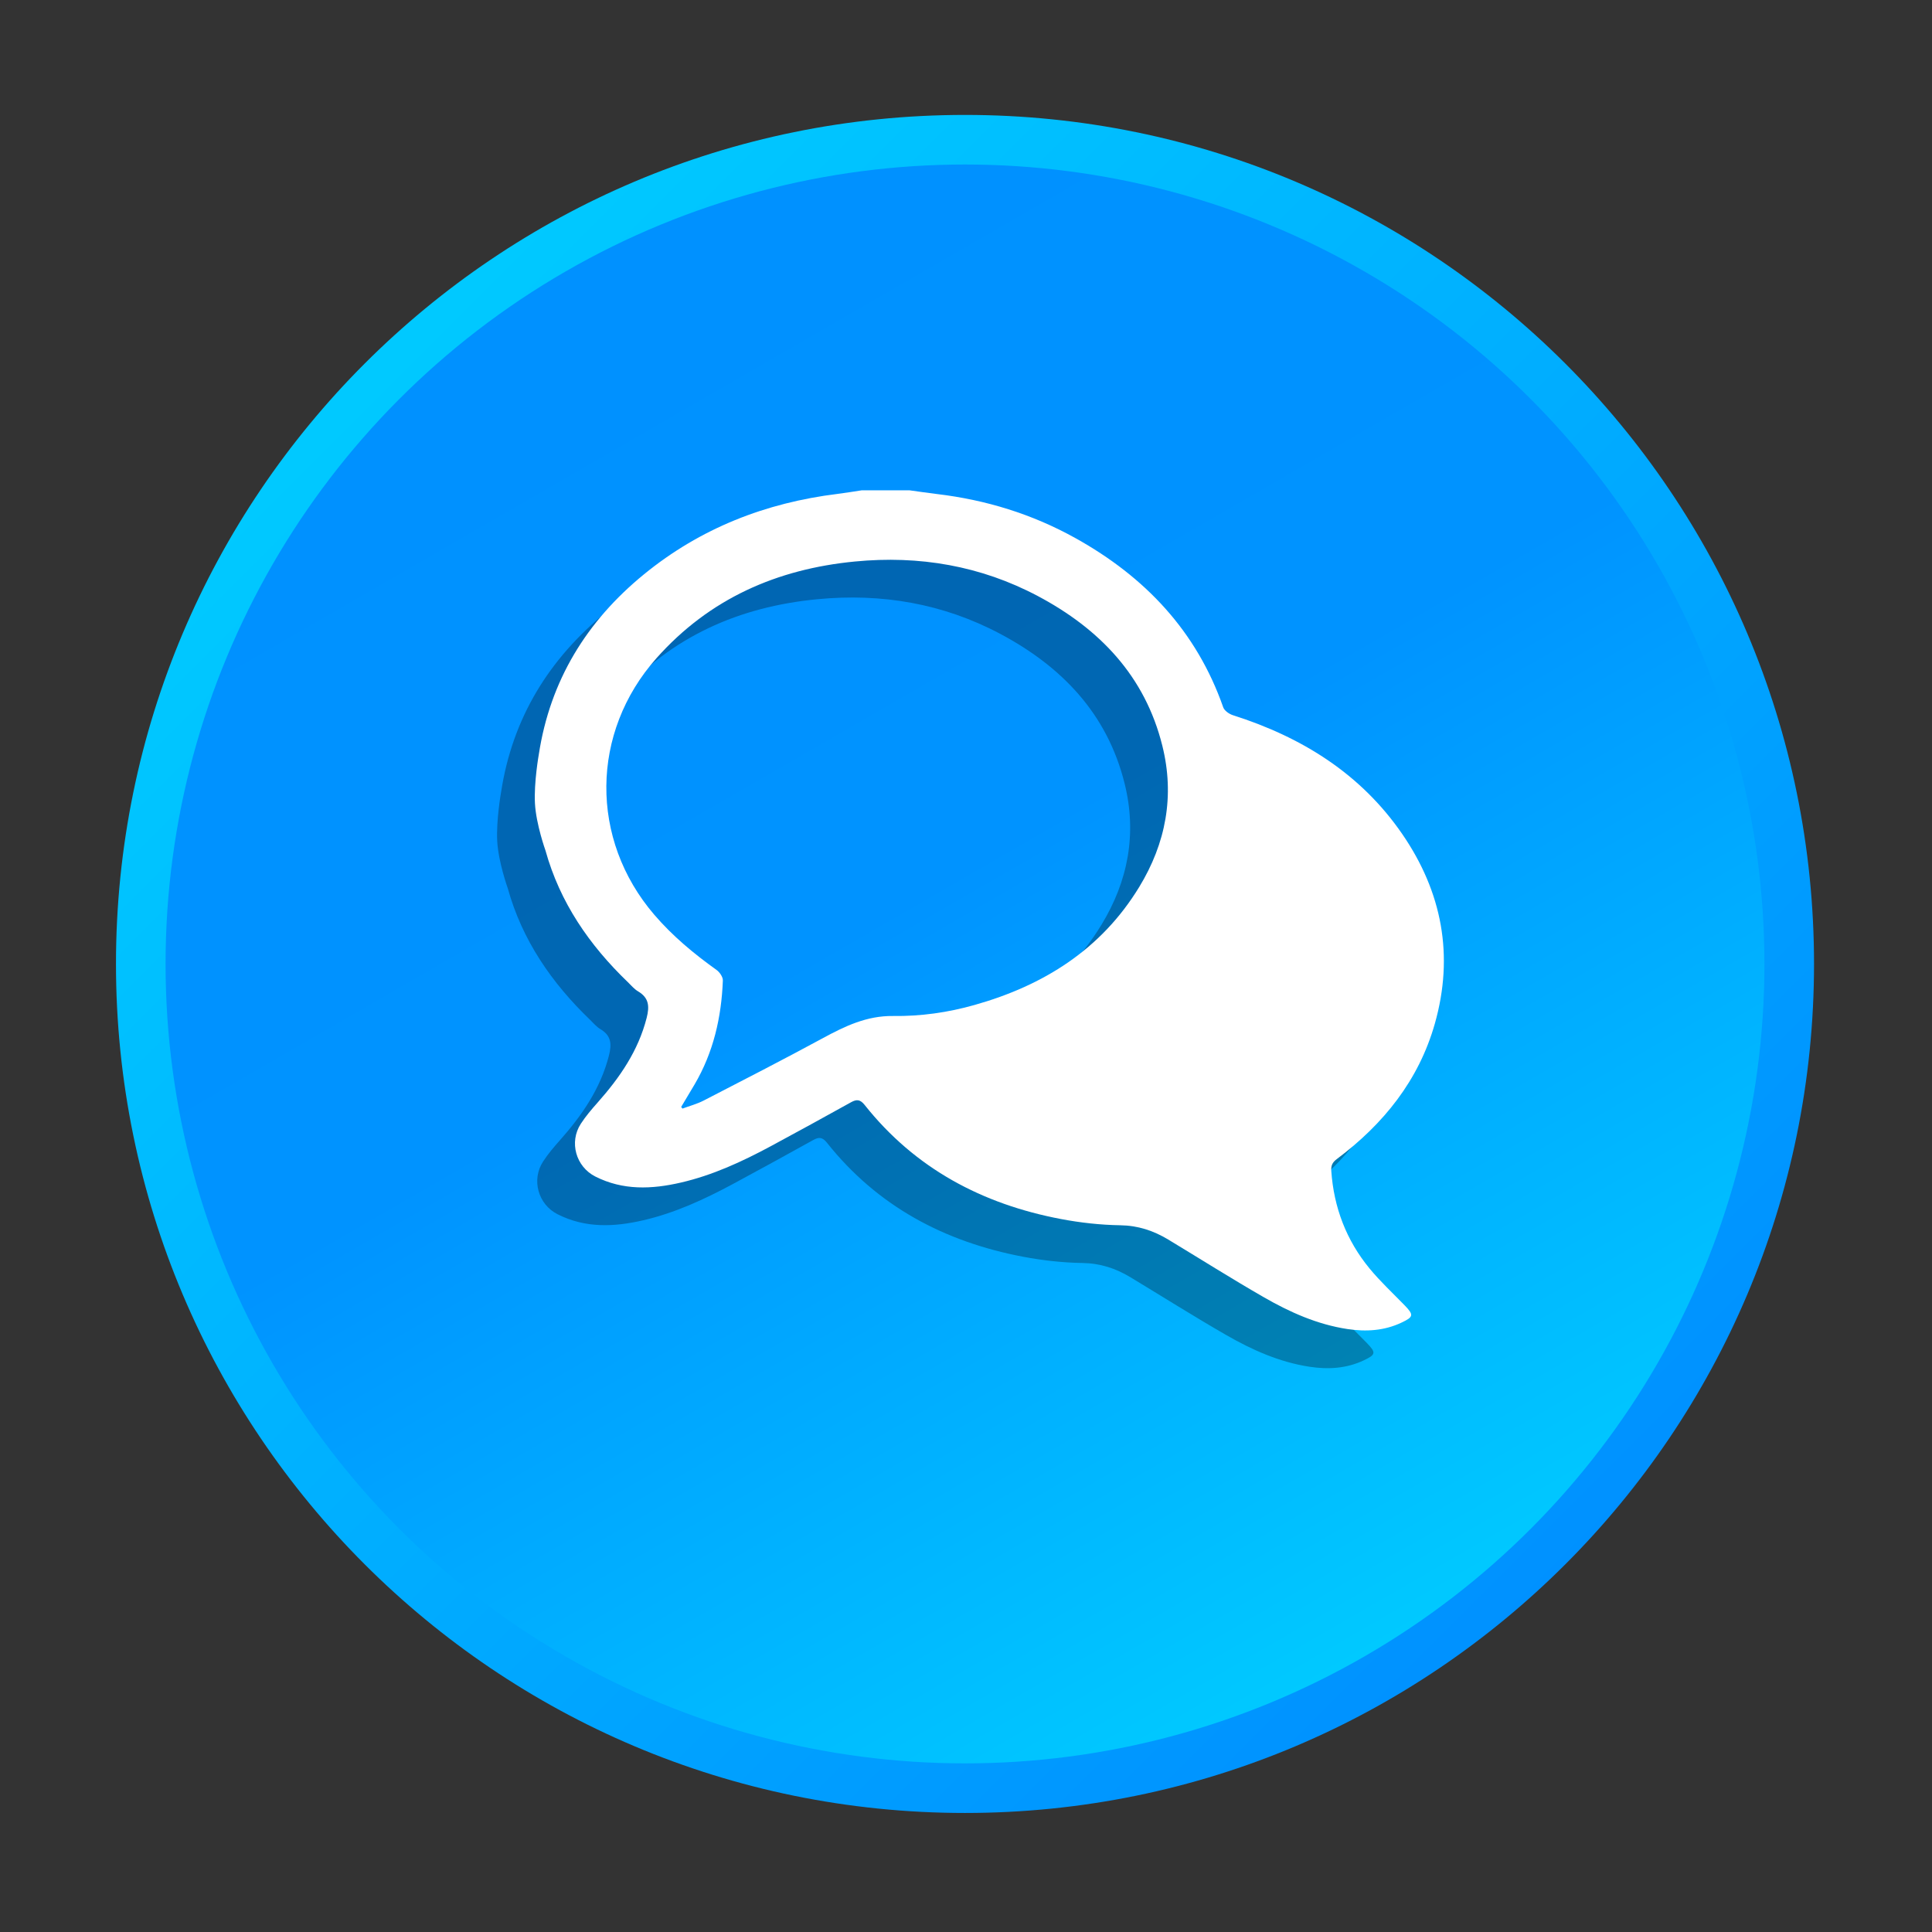 <?xml version="1.0" encoding="utf-8"?>
<!-- Generator: Adobe Illustrator 16.0.0, SVG Export Plug-In . SVG Version: 6.00 Build 0)  -->
<!DOCTYPE svg PUBLIC "-//W3C//DTD SVG 1.1//EN" "http://www.w3.org/Graphics/SVG/1.1/DTD/svg11.dtd">
<svg version="1.1" id="Layer_1" xmlns="http://www.w3.org/2000/svg" xmlns:xlink="http://www.w3.org/1999/xlink" x="0px" y="0px"
	 width="512px" height="512px" viewBox="0 0 512 512" enable-background="new 0 0 512 512" xml:space="preserve">
<rect x="0" y="0" width="512" height="512" fill="#333333" stroke="none"/>
<g>
	<g>
		
			<linearGradient id="SVGID_1_" gradientUnits="userSpaceOnUse" x1="75.155" y1="403.541" x2="391.228" y2="87.467" gradientTransform="matrix(1 0 0 -1 24.945 503.359)">
			<stop  offset="0" style="stop-color:#00C9FF"/>
			<stop  offset="1" style="stop-color:#0091FF"/>
		</linearGradient>
		<path fill="url(#SVGID_1_)" d="M480.736,255.455c0,124.262-100.732,225-225,225c-124.267,0-225-100.738-225-225
			c0-124.267,100.733-225,225-225C380.003,30.455,480.736,131.188,480.736,255.455z"/>
		
			<linearGradient id="SVGID_2_" gradientUnits="userSpaceOnUse" x1="124.845" y1="431.41" x2="336.738" y2="64.4" gradientTransform="matrix(1 0 0 -1 24.945 503.359)">
			<stop  offset="0" style="stop-color:#0091FF"/>
			<stop  offset="0.448" style="stop-color:#0093FF"/>
			<stop  offset="1" style="stop-color:#00C9FF"/>
		</linearGradient>
		<circle fill="url(#SVGID_2_)" cx="255.736" cy="255.455" r="211.858"/>
	</g>
</g>
<g opacity="0.3">
	<path d="M132.79,209.923c2.995-19.577,12.659-35.299,27.867-47.72c14.963-12.225,32.25-18.973,51.339-21.32
		c2.133-0.269,4.254-0.622,6.381-0.946c4.211,0,8.429,0,12.646,0c2.428,0.33,4.859,0.696,7.298,0.989
		c12.989,1.547,25.282,5.33,36.711,11.699c18.394,10.232,32.072,24.627,39.133,44.816c0.313,0.893,1.547,1.761,2.53,2.079
		c18.288,5.818,33.899,15.488,44.928,31.527c10.544,15.354,13.746,32.184,8.624,50.232c-4.272,15.049-13.612,26.613-25.973,35.88
		c-1.204,0.898-1.569,1.748-1.467,3.167c0.672,9.683,3.985,18.344,10.122,25.818c2.854,3.466,6.18,6.553,9.321,9.786
		c2.444,2.531,2.384,3.057-0.813,4.565c-4.578,2.171-9.407,2.464-14.334,1.719c-8.014-1.211-15.293-4.47-22.213-8.454
		c-8.533-4.908-16.864-10.171-25.293-15.264c-3.918-2.364-8.025-3.723-12.763-3.79c-5.228-0.085-10.515-0.672-15.66-1.649
		c-20.862-3.954-38.655-13.38-52.042-30.244c-1.173-1.467-2.108-1.528-3.588-0.709c-7.098,3.931-14.206,7.854-21.357,11.693
		c-7.561,4.059-15.336,7.657-23.753,9.597c-7.696,1.784-15.336,2.114-22.671-1.603c-5.146-2.609-6.999-9.113-3.839-13.979
		c1.302-2.005,2.879-3.852,4.469-5.643c5.855-6.602,10.746-13.68,12.978-22.421c0.781-3.063,0.624-5.312-2.286-7.035
		c-1.009-0.593-1.81-1.57-2.671-2.407c-10.208-9.806-18.032-21.138-21.858-34.921c0,0-2.48-6.901-2.787-12.47
		C131.47,217.35,132.79,209.923,132.79,209.923z M170.517,303.347c0.116,0.151,0.232,0.293,0.349,0.438
		c1.87-0.696,3.851-1.216,5.616-2.127c10.544-5.44,21.101-10.854,31.535-16.51c5.874-3.19,11.693-5.99,18.644-5.898
		c7.316,0.099,14.554-0.923,21.607-2.922c18.289-5.159,33.521-14.688,43.625-31.247c7.078-11.606,9.45-24.175,6.137-37.451
		c-4.584-18.459-16.626-30.983-32.981-39.664c-15.159-8.044-31.467-10.807-48.472-9.162c-20.673,1.992-38.563,9.841-52.593,25.61
		c-17.512,19.7-17.75,48.015-0.593,68.001c4.847,5.648,10.478,10.324,16.498,14.627c0.825,0.593,1.711,1.871,1.675,2.8
		c-0.373,9.75-2.5,19.054-7.494,27.55C172.9,299.392,171.696,301.366,170.517,303.347z"/>
</g>
<g>
	<path fill="#FFFFFF" d="M142.79,199.923c2.995-19.577,12.659-35.299,27.867-47.72c14.963-12.225,32.25-18.973,51.339-21.32
		c2.133-0.269,4.254-0.622,6.381-0.946c4.211,0,8.429,0,12.646,0c2.428,0.33,4.859,0.696,7.298,0.989
		c12.989,1.547,25.282,5.33,36.711,11.699c18.394,10.232,32.072,24.627,39.133,44.816c0.313,0.893,1.547,1.761,2.53,2.079
		c18.288,5.818,33.899,15.488,44.928,31.527c10.544,15.354,13.746,32.184,8.624,50.232c-4.272,15.049-13.612,26.613-25.973,35.88
		c-1.204,0.898-1.569,1.748-1.467,3.167c0.672,9.683,3.985,18.344,10.122,25.818c2.854,3.466,6.18,6.553,9.321,9.786
		c2.444,2.531,2.384,3.057-0.813,4.565c-4.578,2.171-9.407,2.464-14.334,1.719c-8.014-1.211-15.293-4.47-22.213-8.454
		c-8.533-4.908-16.864-10.171-25.293-15.264c-3.918-2.364-8.025-3.723-12.763-3.79c-5.228-0.085-10.515-0.672-15.66-1.649
		c-20.862-3.954-38.655-13.38-52.042-30.244c-1.173-1.467-2.108-1.528-3.588-0.709c-7.098,3.931-14.206,7.854-21.357,11.693
		c-7.561,4.059-15.336,7.657-23.753,9.597c-7.696,1.784-15.336,2.114-22.671-1.603c-5.146-2.609-6.999-9.113-3.839-13.979
		c1.302-2.005,2.879-3.852,4.469-5.643c5.855-6.602,10.746-13.68,12.978-22.421c0.781-3.063,0.624-5.312-2.286-7.035
		c-1.009-0.593-1.81-1.57-2.671-2.407c-10.208-9.806-18.032-21.138-21.858-34.921c0,0-2.48-6.901-2.787-12.47
		C141.47,207.35,142.79,199.923,142.79,199.923z M180.517,293.347c0.116,0.151,0.232,0.293,0.349,0.438
		c1.87-0.696,3.851-1.216,5.616-2.127c10.544-5.44,21.101-10.854,31.535-16.51c5.874-3.19,11.693-5.99,18.644-5.898
		c7.316,0.099,14.554-0.923,21.607-2.922c18.289-5.159,33.521-14.688,43.625-31.247c7.078-11.606,9.45-24.175,6.137-37.451
		c-4.584-18.459-16.626-30.983-32.981-39.664c-15.159-8.044-31.467-10.807-48.472-9.162c-20.673,1.992-38.563,9.841-52.593,25.61
		c-17.512,19.7-17.75,48.015-0.593,68.001c4.847,5.648,10.478,10.324,16.498,14.627c0.825,0.593,1.711,1.871,1.675,2.8
		c-0.373,9.75-2.5,19.054-7.494,27.55C182.9,289.392,181.696,291.366,180.517,293.347z"/>
</g>
</svg>
